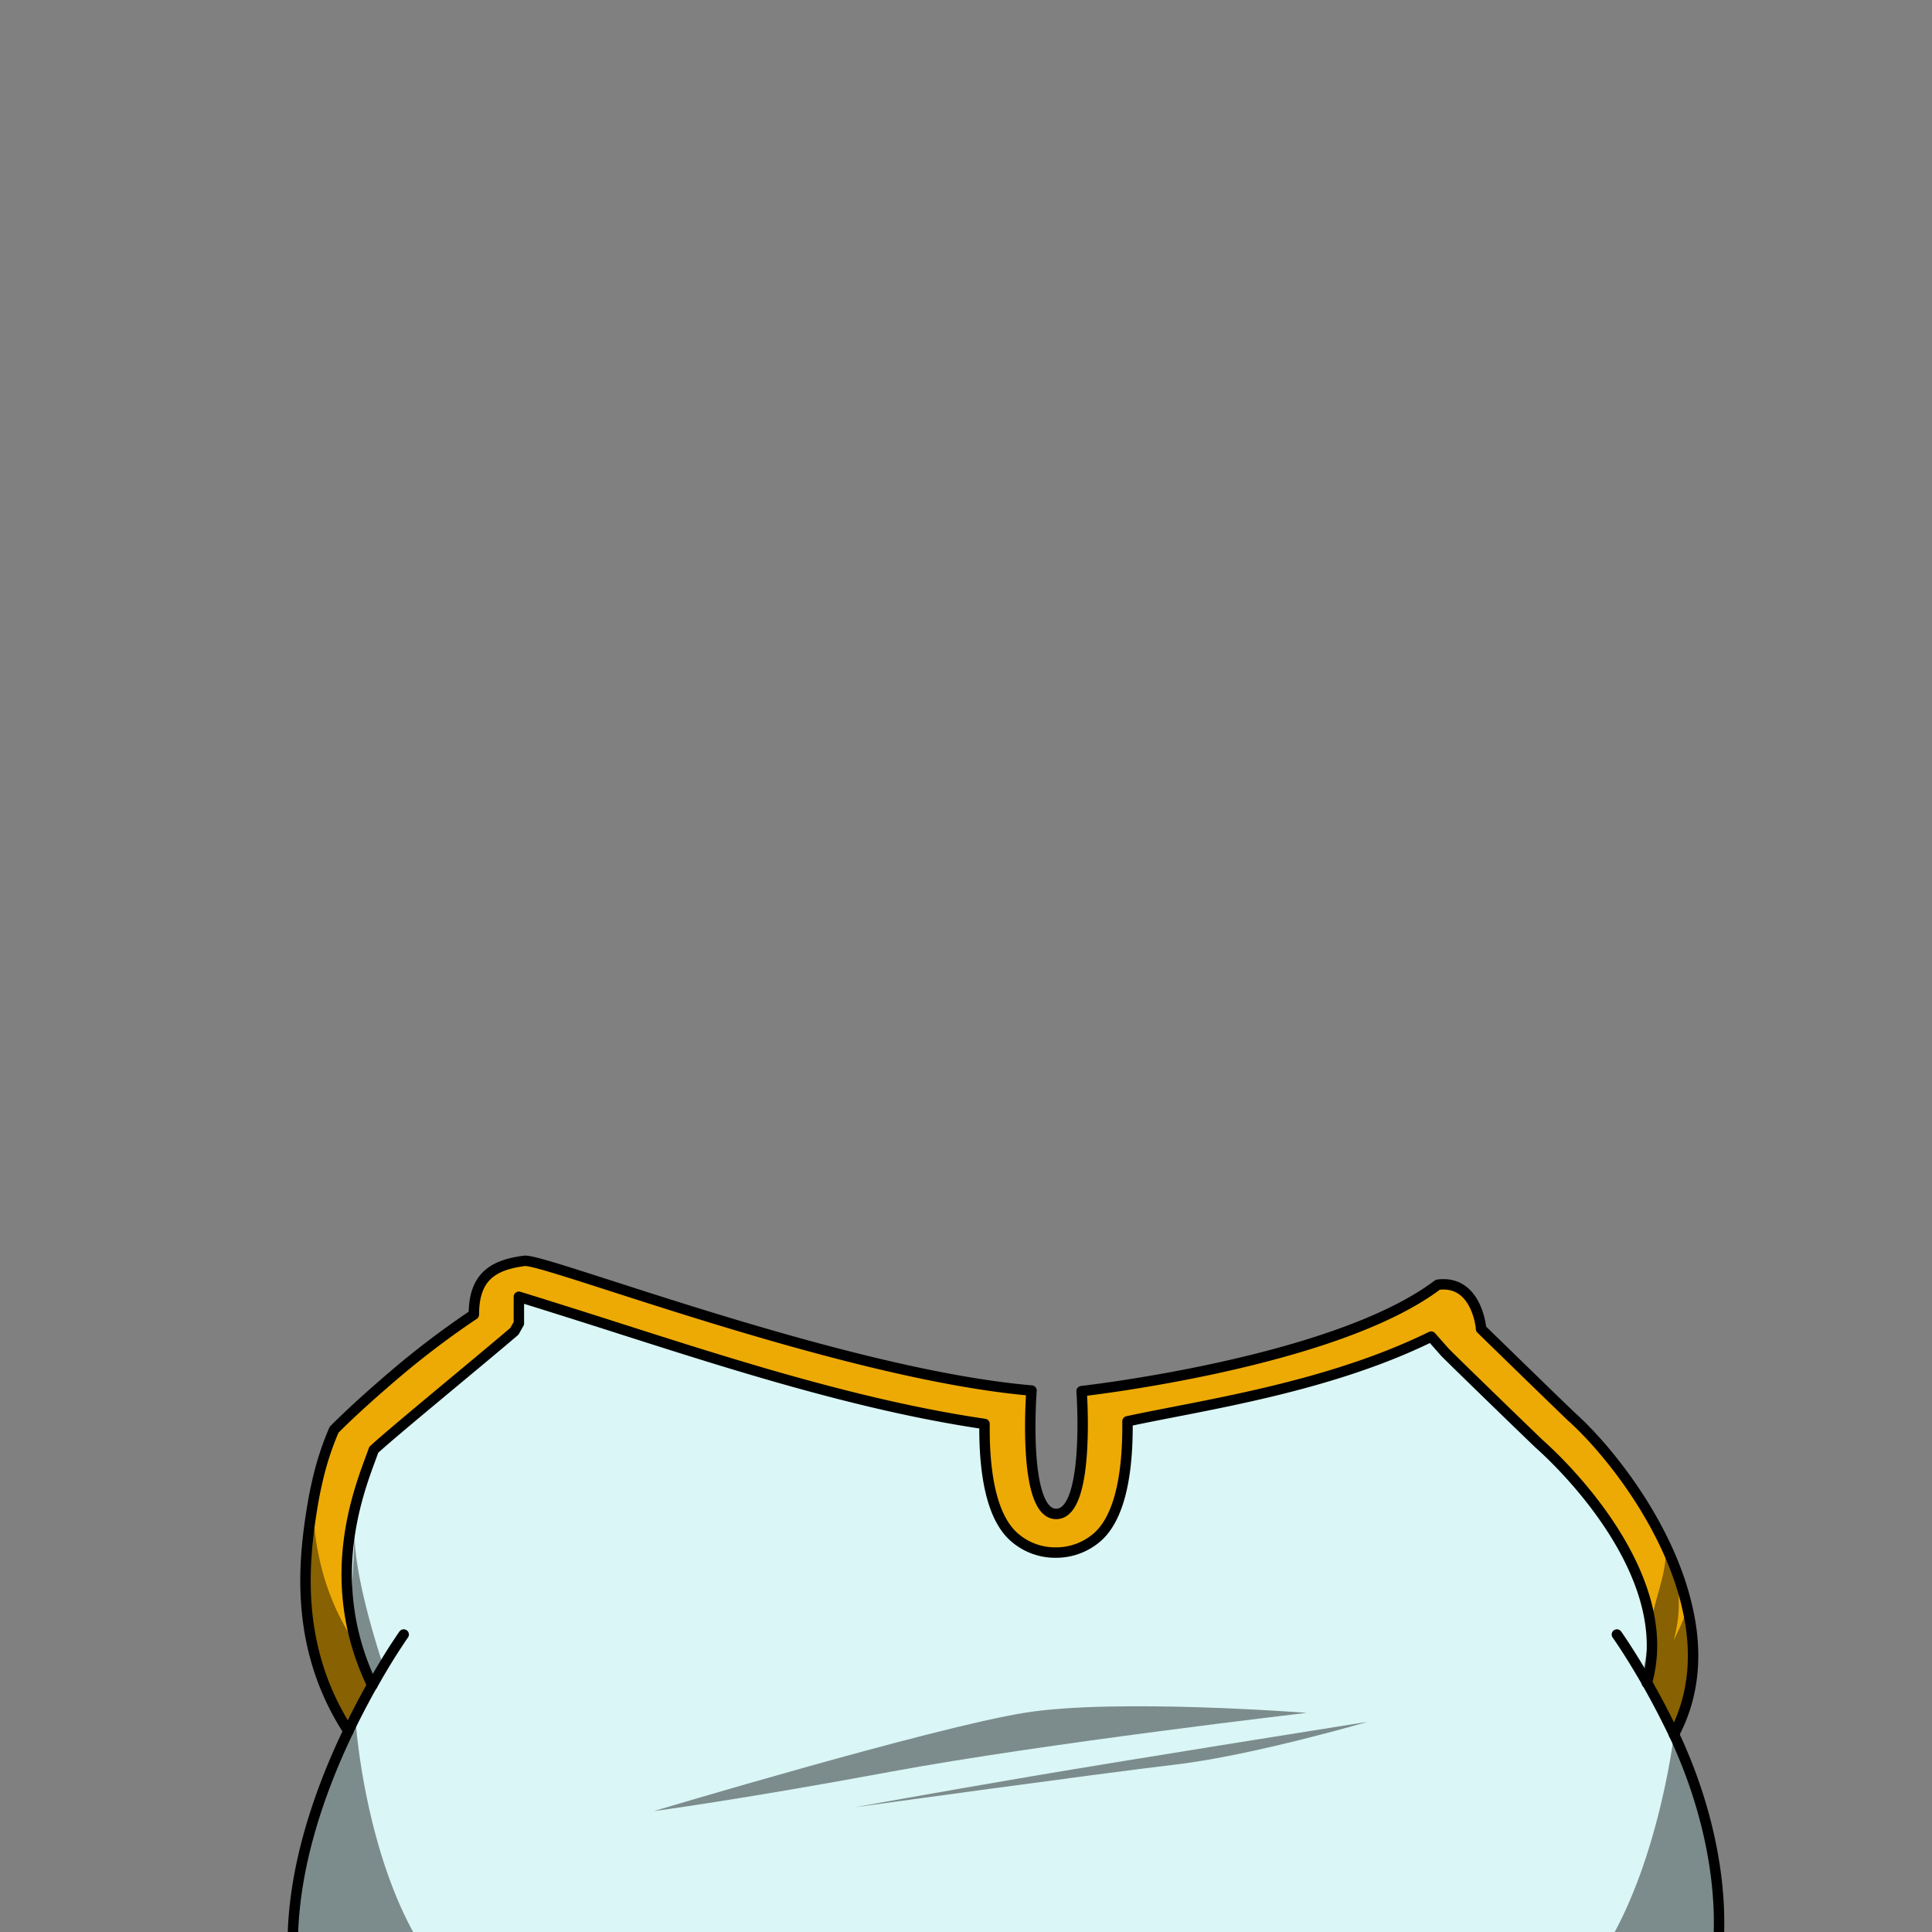 <svg xmlns="http://www.w3.org/2000/svg" viewBox="0 0 432 432">
  <rect x="0" y="0" width="432" height="432" fill="#808080" stroke="none"/>
  <defs>
    <style>.BUNTAI_BEAR_OUTFIT_BEAR_OUTFIT_40_cls-1{isolation:isolate;}.BUNTAI_BEAR_OUTFIT_BEAR_OUTFIT_40_cls-2{fill:#edaa04;}.BUNTAI_BEAR_OUTFIT_BEAR_OUTFIT_40_cls-3{fill:#daf6f6;}.BUNTAI_BEAR_OUTFIT_BEAR_OUTFIT_40_cls-4{fill:none;stroke:#000;stroke-linecap:round;stroke-linejoin:round;stroke-width:2.33px;}.BUNTAI_BEAR_OUTFIT_BEAR_OUTFIT_40_cls-5{opacity:0.43;mix-blend-mode:multiply;}</style>
  </defs>
  <g class="BUNTAI_BEAR_OUTFIT_BEAR_OUTFIT_40_cls-1">
    <g id="outfit">
      <path class="BUNTAI_BEAR_OUTFIT_BEAR_OUTFIT_40_cls-2" d="M374.29,387.81c-2.06-4.35-4.13-8.24-6-11.49a31.35,31.35,0,0,0,.8-13.25c-2.51-17.6-17.73-33.87-25-40.35l-.28-.27c-6.74-6.49-20.12-19.51-20.64-20.09l-3.06-3.47c-23.32,11.48-51.49,15.38-67.91,18.94.12,10.09-1.21,20.84-6.58,25.74a14.2,14.2,0,0,1-18.93,0c-5.22-4.79-6.55-15.2-6.45-25.14-31.1-4.54-63.78-15.72-91-24.34-4.67-1.46-9.42-3-13.12-4.1,0,1.54,0,3.07,0,3.95v2l-1,1.77c-6.43,5.62-21.31,17.73-28.4,23.8h0l-.75.64-1.27,1.13-.3.26h0l-.25.23c-.17.15-.32.28-.45.41-1.69,4.89-8,16.79-6.32,31.9v0a63.46,63.46,0,0,0,6,20.7v0c-1.16,2.05-2.4,4.34-3.66,6.83-.55,1.09-1.11,2.22-1.67,3.38l0,.08h0l0,0c-12-18.62-10.14-37.71-7.93-50.79v0c.26-1.56.56-3,.87-4.4a65.42,65.42,0,0,1,3.88-12.16l.12-.11a.38.38,0,0,1,.09-.09l.11-.11.07-.07c1.27-1.22,5.58-5.33,11-10.11.52-.46,1.06-.92,1.61-1.39A156.43,156.43,0,0,1,106,293.93c0-8.31,6.75-11.72,11.3-12s71.08,25.36,113.39,29c0,0-2.14,27.59,5.52,27.59s5.68-27.46,5.68-27.46,56.58-6.32,79.64-23.79c7.69-.92,9.42,8,9.67,9.62l0,.25s13.57,13.24,20.13,19.55c8.31,7.38,21.88,24.38,26,42.78C379.48,368.91,379.12,378.73,374.29,387.81Z" />
      <path class="BUNTAI_BEAR_OUTFIT_BEAR_OUTFIT_40_cls-3" d="M362.31,478.59H87.49l-.46-.4-.23-.2c-8.3-7.13-15.47-15.31-18.35-23.92a.08.08,0,0,1,0-.05,62,62,0,0,1-2.93-22.16v-.05c.62-16.28,6.45-32.35,12.31-44.59l0-.12h0l0-.08v0c.28-.57.55-1.13.83-1.69s.55-1.12.83-1.66c1.26-2.49,2.5-4.78,3.66-6.83v0c-.28-.59-.55-1.17-.81-1.75q-.83-1.84-1.5-3.66l-.33-.89c-.17-.45-.32-.89-.46-1.33s-.3-.89-.43-1.33c-.25-.79-.48-1.57-.68-2.35-.1-.36-.2-.72-.28-1.08-.35-1.35-.63-2.69-.86-4-.1-.5-.19-1-.26-1.5s-.16-1.07-.23-1.59-.1-.8-.14-1.2v0c-.06-.55-.11-1.1-.16-1.65a.49.49,0,0,1,0-.17c-.68-8.36,2.43-15.65,3.79-21.21.32-1.3.65-2.51,1-3.62.19-.66.39-1.28.58-1.86l.18-.56.35-1.06.32-.94c.1-.3.2-.57.29-.83s.28-.26.45-.41l.25-.23h0l.41-.36c6-5.25,24.41-19.89,30.32-25.48l1-1.77v-2c0-.88,0-2.41,0-3.95,3.7,1.13,8.45,2.64,13.12,4.1,27.27,8.62,59.95,19.8,91,24.34-.1,9.94,1.23,20.35,6.45,25.14a14.2,14.2,0,0,0,18.93,0c5.37-4.9,6.7-15.65,6.58-25.74,16.42-3.56,44.59-7.46,67.91-18.94l3.06,3.47c.52.58,13.9,13.6,20.64,20.09l.28.27a100.57,100.57,0,0,1,11,11.64l1.05,1.34c.18.23.35.46.53.68l.77,1,.28.38.67.93.87,1.25.44.66c.53.78,1,1.57,1.54,2.37l.77,1.27.18.3.66,1.16c.28.49.55,1,.81,1.49s.49.93.73,1.4.54,1.11.8,1.66l.54,1.23c.1.22.2.45.29.68s.29.7.43,1.06c.06.15.12.29.17.44.33.86.64,1.73.92,2.61l.12.38c.13.43.26.87.38,1.31,0,.1.06.2.08.3.14.5.26,1,.38,1.5a.08.08,0,0,1,0,0q.18.8.33,1.59t.27,1.62v.06c.12.79.2,1.58.27,2.37,0,.46.06.92.07,1.39s0,.73,0,1.09a30.13,30.13,0,0,1-1.16,8.37c1.85,3.25,3.92,7.14,6,11.49l.21.45C386.1,413.11,393.15,452.79,362.31,478.59Z" />
      <path class="BUNTAI_BEAR_OUTFIT_BEAR_OUTFIT_40_cls-4" d="M361.54,365.48s2.7,3.78,6.34,10.09v0l.42.73c1.85,3.25,3.92,7.14,6,11.49l.21.45c11.6,24.85,18.65,64.53-12.19,90.33H87.49l-.46-.4-.23-.2c-8.3-7.13-15.47-15.31-18.35-23.92a.08.08,0,0,1,0-.05,62,62,0,0,1-2.93-22.16v-.05c.62-16.28,6.45-32.35,12.31-44.59l0-.12" />
      <path class="BUNTAI_BEAR_OUTFIT_BEAR_OUTFIT_40_cls-4" d="M83.23,376.8c-1.68,3-3.52,6.44-5.36,10.29" />
      <path class="BUNTAI_BEAR_OUTFIT_BEAR_OUTFIT_40_cls-4" d="M90.27,365.48s-3.06,4.27-7,11.31" />
      <path class="BUNTAI_BEAR_OUTFIT_BEAR_OUTFIT_40_cls-4" d="M83.23,376.8h0c-11.76-24.45-2.07-45.66.34-52.62,4.31-4,24-20.11,31.45-26.5l1-1.77v-2c0-.88,0-2.41,0-3.95,3.71,1.14,8.46,2.64,13.12,4.11,27.27,8.62,59.95,19.79,91,24.33-.1,9.95,1.23,20.35,6.46,25.14a13.84,13.84,0,0,0,9.47,3.62,14,14,0,0,0,9.46-3.6c5.36-4.91,6.69-15.66,6.58-25.75,16.41-3.56,44.58-7.46,67.9-18.94l3.06,3.47c.52.58,13.9,13.6,20.65,20.09l.28.27c9.1,8.1,30.58,31.45,24.23,53.6" />
      <polyline class="BUNTAI_BEAR_OUTFIT_BEAR_OUTFIT_40_cls-4" points="77.86 387.09 77.86 387.1 77.85 387.1" />
      <path class="BUNTAI_BEAR_OUTFIT_BEAR_OUTFIT_40_cls-4" d="M374.29,387.81c4.83-9.08,5.19-18.9,3-28.34-4.15-18.4-17.72-35.4-26-42.78-6.56-6.31-20.13-19.55-20.13-19.55l0-.25c-.19-1.62-1.65-10.7-9.67-9.62-23.06,17.47-79.64,23.79-79.64,23.79s2,27.46-5.68,27.46-5.52-27.59-5.52-27.59c-42.31-3.64-108.87-29.58-113.39-29-7.19.93-11.3,3.69-11.3,12A192.93,192.93,0,0,0,87.7,307.81c-.55.47-1.09.93-1.61,1.39-5.68,4.9-9.81,8.89-11,10.11l-.07.07-.11.11a.38.38,0,0,0-.09.09l-.12.11a65.42,65.42,0,0,0-3.88,12.16c-.31,1.37-.61,2.84-.87,4.4v0c-2.21,13.08-4.12,32.17,7.93,50.79l0,0" />
      <g class="BUNTAI_BEAR_OUTFIT_BEAR_OUTFIT_40_cls-5">
        <path d="M292.17,383s-58.88,6.84-92.93,13.15-53.05,8.82-53.05,8.82,62.47-18.73,83-22S292.17,383,292.17,383Z" />
        <path d="M305.82,385s-53,8.41-75.2,12.19-39.55,6.93-39.55,6.93,54.69-7.56,71.78-9.56S305.82,385,305.82,385Z" />
        <path d="M85.73,372.52s-6.93-20.27-6.4-30.44C78.76,357,77.87,365,77.87,365a54.69,54.69,0,0,1-6.58-17.1,49.46,49.46,0,0,1-.67-17.62s-5.08,20.24-2.22,32.79a100,100,0,0,0,9.45,24Z" />
        <path d="M374.29,387.81l.31.24-.1.21c-.19.41-.3.62-.3.62l0-.09-6.27-13.2v0l-.6-1.27s.94-4.95,1.83-11.2V363c.85-6,5-14.68,2.53-19.16a30.46,30.46,0,0,1,2.54,22.89,49.55,49.55,0,0,0,3.16-7.3C379.48,368.91,379.12,378.73,374.29,387.81Z" />
        <path d="M362.31,478.59H87.49l-.46-.4-.23-.2c-2.54-2.32-13.51-11.09-18.35-23.92a.08.08,0,0,1,0-.05,47.73,47.73,0,0,1-3.06-13.88,56.31,56.31,0,0,1,.13-8.28v-.05c1.39-16.8,8.85-36.31,12.31-44.59l0-.12h0l0-.08v0c1-2.42,1.65-3.81,1.65-3.81s0,.16,0,.46c0,.08,0,.15,0,.25h0c.28,6.55,5.32,55.89,32.05,67.26,28.64,12.19,94.24,19.75,123.21,10.51H235c25.44,9.24,83,1.68,108.18-10.51,23.09-11.19,30-55.23,31-62.36.09-.64.13-1,.13-1l.31.24-.1.21C386.1,413.11,393.15,452.79,362.31,478.59Z" />
      </g>
    </g>
  </g>
</svg>